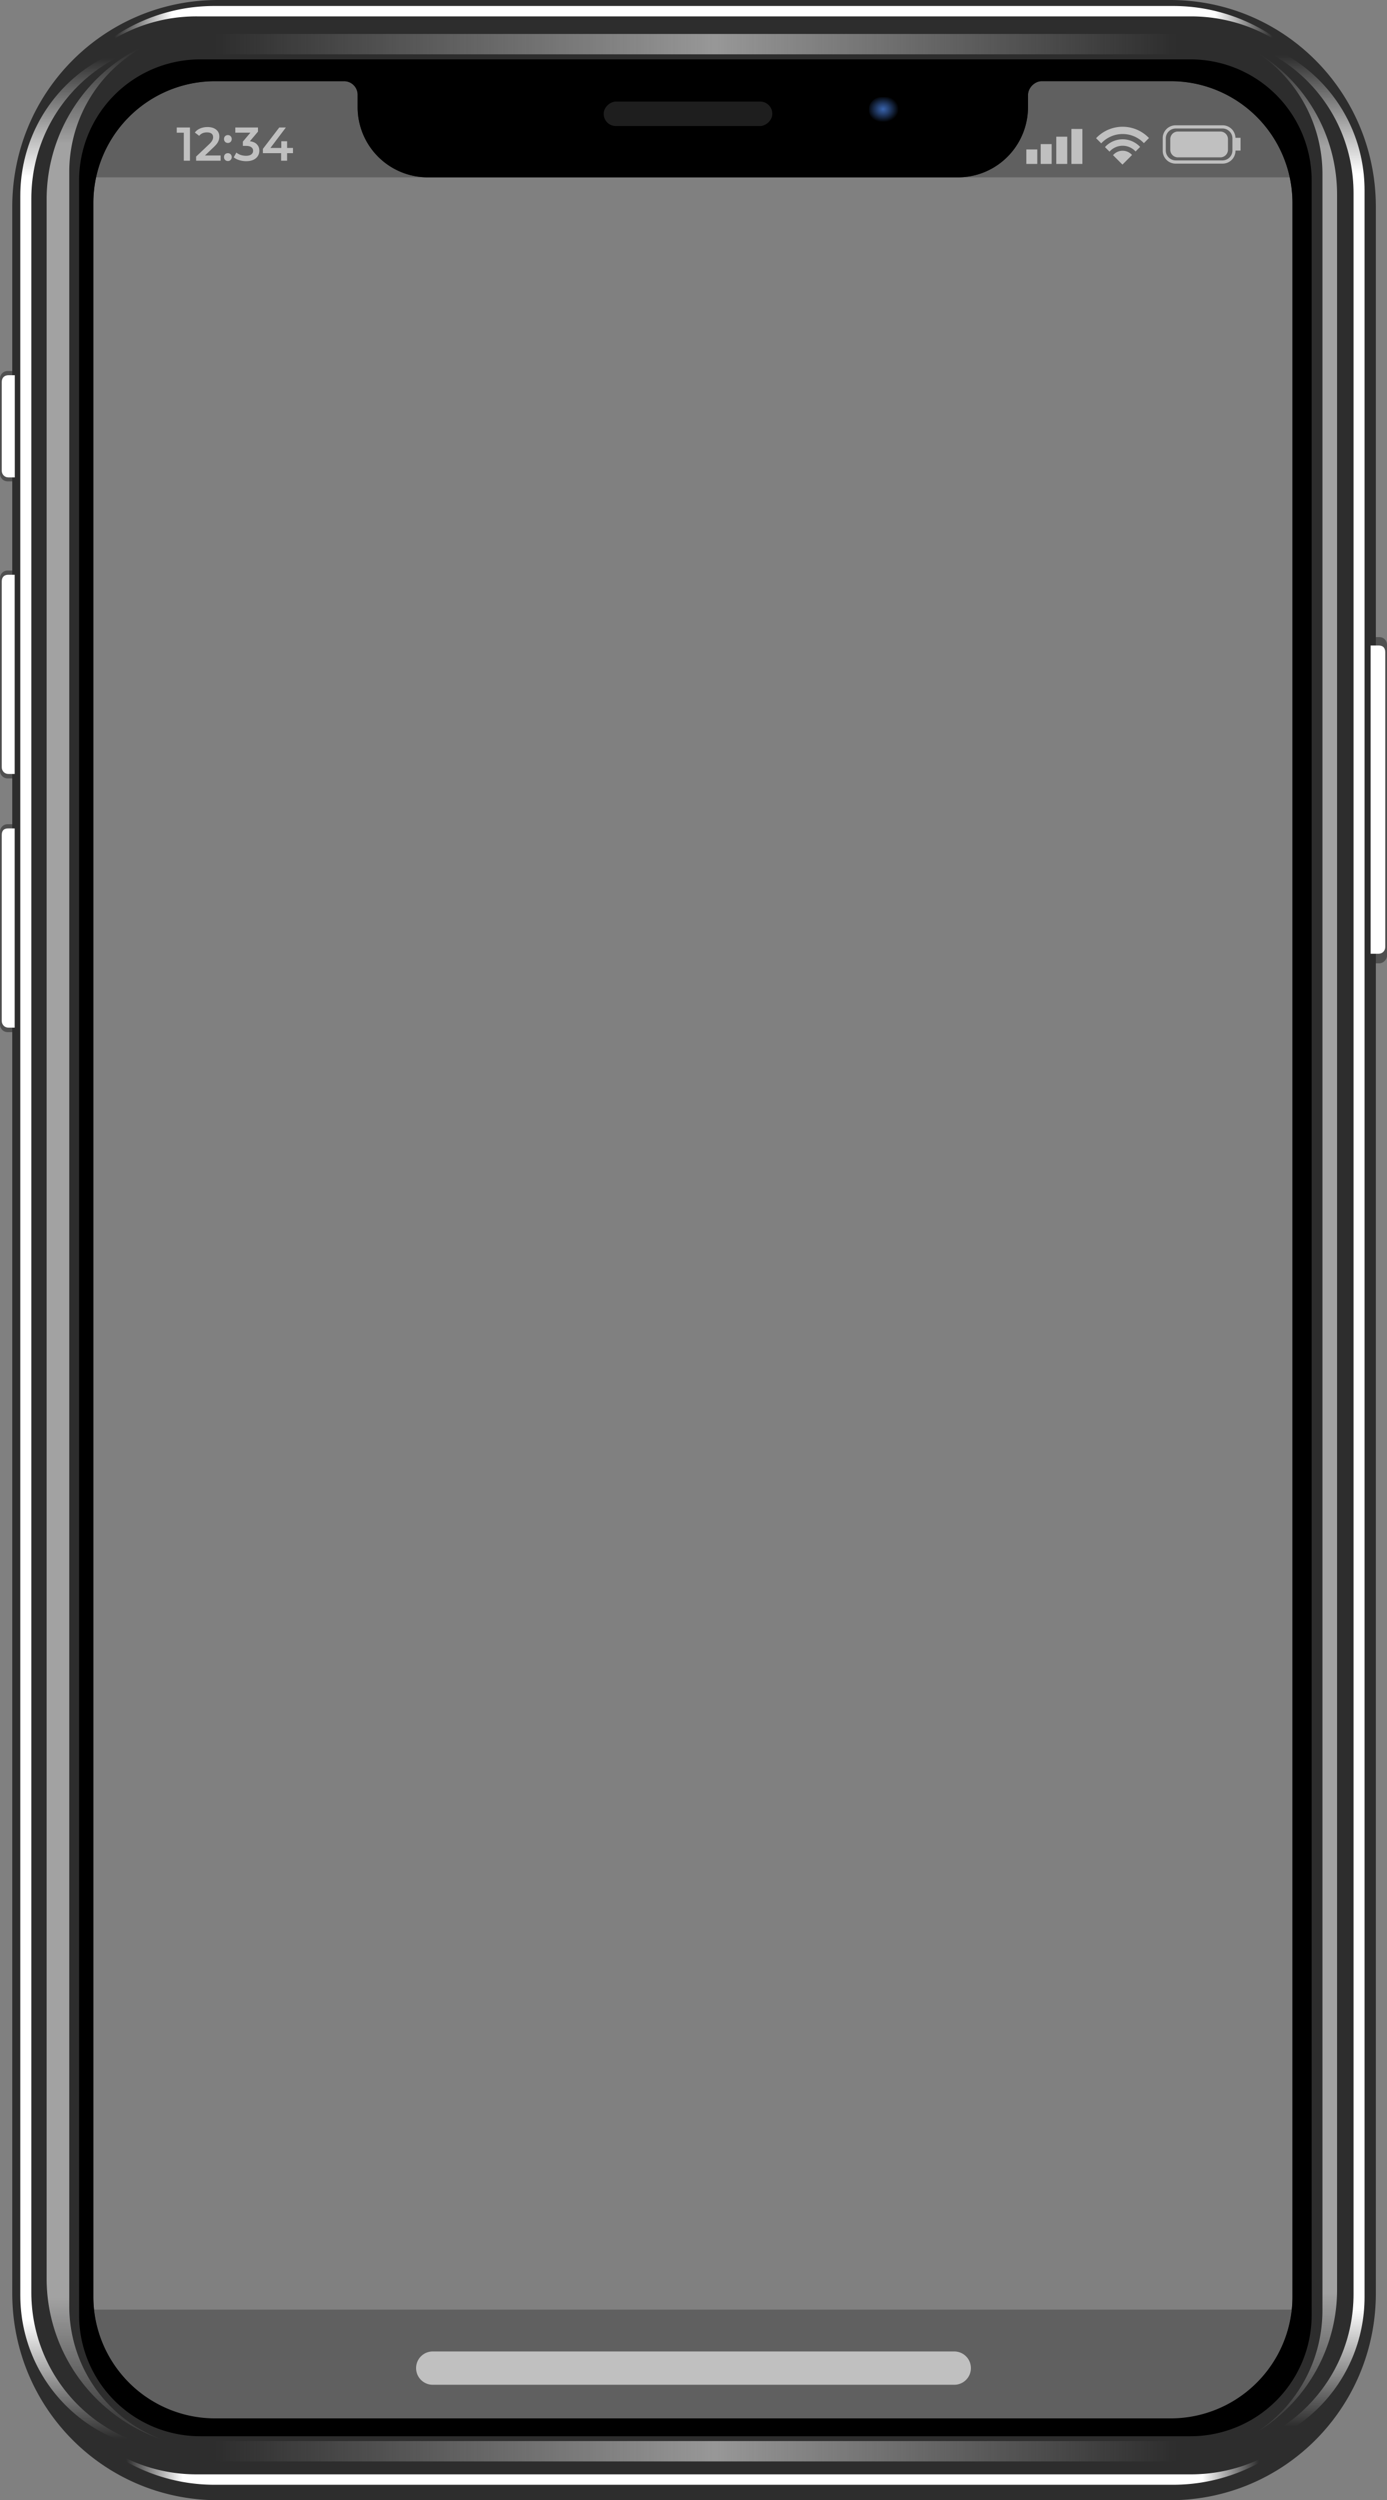 <svg xmlns="http://www.w3.org/2000/svg" xmlns:xlink="http://www.w3.org/1999/xlink" viewBox="0 0 500 901.08">
  <rect x="0" y="0" width="500" height="901.08" fill="#808080" stroke="none"/>
  <defs>
    <linearGradient id="d">
      <stop offset="0" stop-color="#3964ae"/>
      <stop offset=".39" stop-color="#3964ae" stop-opacity=".63"/>
      <stop offset="1" stop-color="#3964ae" stop-opacity="0"/>
    </linearGradient>
    <linearGradient id="c">
      <stop offset="0" stop-color="#a2a2a2" stop-opacity="0"/>
      <stop offset=".52" stop-color="#a2a2a2" stop-opacity=".91"/>
      <stop offset="1" stop-color="#a2a2a2" stop-opacity="0"/>
    </linearGradient>
    <linearGradient id="b">
      <stop offset="0" stop-color="#a2a2a2" stop-opacity="0"/>
      <stop offset=".04" stop-color="#a2a2a2"/>
      <stop offset=".95" stop-color="#a2a2a2"/>
      <stop offset="1" stop-color="#a2a2a2" stop-opacity=".17"/>
    </linearGradient>
    <linearGradient id="a">
      <stop offset="0" stop-color="#fff" stop-opacity="0"/>
      <stop offset=".05" stop-color="#fff"/>
      <stop offset=".95" stop-color="#fff"/>
      <stop offset="1" stop-color="#fff" stop-opacity="0"/>
    </linearGradient>
    <linearGradient xlink:href="#a" id="g" x1="271.42" y1="538.27" x2="699.11" y2="538.27" gradientUnits="userSpaceOnUse" gradientTransform="matrix(1.998 0 0 1.988 -522.31 -1031.55)"/>
    <linearGradient xlink:href="#a" id="e" x1="265.41" y1="749.64" x2="265.41" y2="539.63" gradientUnits="userSpaceOnUse" gradientTransform="matrix(1.998 0 0 1.988 -522.31 -1031.55)"/>
    <linearGradient xlink:href="#b" id="j" x1="270.23" y1="751.71" x2="697.16" y2="751.71" gradientUnits="userSpaceOnUse" gradientTransform="matrix(1.998 0 0 1.988 -522.31 -1031.55)"/>
    <linearGradient xlink:href="#b" id="i" x1="270.86" y1="535.21" x2="696.34" y2="535.21" gradientUnits="userSpaceOnUse" gradientTransform="matrix(1.998 0 0 1.988 -522.31 -1031.55)"/>
    <linearGradient xlink:href="#c" id="l" x1="752.14" y1="854.01" x2="752.14" y2="679.48" gradientUnits="userSpaceOnUse" gradientTransform="matrix(1.998 0 0 1.988 -623.26 -1275.1)"/>
    <linearGradient xlink:href="#c" id="k" x1="267.5" y1="854.01" x2="267.5" y2="679.48" gradientUnits="userSpaceOnUse" gradientTransform="matrix(1.998 0 0 1.988 -522.31 -1275.1)"/>
    <linearGradient xlink:href="#a" id="f" gradientUnits="userSpaceOnUse" gradientTransform="matrix(1.998 0 0 1.988 -642.76 -1275.1)" x1="751.7" y1="664.62" x2="751.7" y2="870.04"/>
    <linearGradient y2="873.98" x2="701.33" y1="873.98" x1="271.9" gradientTransform="matrix(1.998 0 0 1.988 -522.31 -1275.1)" gradientUnits="userSpaceOnUse" id="h" xlink:href="#a"/>
    <radialGradient xlink:href="#d" id="m" cx="280.9" cy="1018.15" fx="280.9" fy="1018.15" r="2.38" gradientTransform="matrix(1.998 0 0 2.375 -521.9 -2236.45)" gradientUnits="userSpaceOnUse"/>
  </defs>
  <g transform="rotate(90 250 250)">
    <path d="M872.08 27.2h-39.7v450.65h39.7zM63.91 27.2H28.39v450.65h35.52z" fill="#606060"/>
    <ellipse cx="40.48" cy="179.77" rx="6.71" ry="6.68" fill="#1e1e1e"/>
    <rect width="117.58" height="24.1" x="229.61" ry="2.73" fill="#505050"/>
    <path d="M136.45 500h34.3a2.73 2.73 0 002.73-2.73v-18.64a2.73 2.73 0 00-2.74-2.73h-34.3a2.73 2.73 0 00-2.73 2.73v18.64a2.73 2.73 0 002.74 2.73zm71.9 0h69.45a2.73 2.73 0 002.74-2.73v-18.64a2.73 2.73 0 00-2.74-2.73h-69.44a2.73 2.73 0 00-2.74 2.73v18.64a2.73 2.73 0 002.74 2.73zm91.43 0h69.45a2.73 2.73 0 002.74-2.73v-18.64a2.73 2.73 0 00-2.74-2.73h-69.45a2.73 2.73 0 00-2.74 2.73v18.64a2.73 2.73 0 002.74 2.73z" fill="#505050"/>
    <path d="M74.58 4.02C33.26 4.02 0 37.1 0 78.2v343.2c0 41.1 33.26 74.18 74.58 74.18H826.5c41.32 0 74.58-33.09 74.58-74.19V78.2c0-41.1-33.26-74.18-74.58-74.18zM73.4 34.08h754.3A43.94 43.94 0 01871.85 78v344.43a43.94 43.94 0 01-44.15 43.92H73.4a43.93 43.93 0 01-44.14-43.92v-46.38a4.9 4.9 0 015-4.97h4.24a25.29 25.29 0 0025.41-25.28V154.69c0-14-11.33-25.28-25.4-25.28h-4.26c-2.58 0-5-2.4-5-4.97V78A43.93 43.93 0 0173.4 34.08z" fill="#2d2d2d"/>
    <path d="M21.45 30.92a64.97 64.97 0 00-19.3 46.35v345.25a64.97 64.97 0 0019.33 46.39A58.45 58.45 0 015.9 429.05V70.75c0-15.4 5.89-29.37 15.55-39.83z" fill="url(#e)"/>
    <path d="M876.21 30.92a64.97 64.97 0 0119.3 46.35v345.25a64.97 64.97 0 01-19.33 46.39 58.45 58.45 0 0015.58-39.86V70.75c0-15.4-5.89-29.37-15.55-39.83z" fill="url(#f)"/>
    <path d="M68.63 8.09c-31.06 0-56.05 24.87-56.05 55.76v5.03c0-31.48 25.47-56.82 57.12-56.82h757.04c31.65 0 57.12 25.34 57.12 56.82v-5.03c0-30.9-25-55.76-56.05-55.76z" fill="url(#g)"/>
    <path d="M70.59 492.68c-31.06 0-56.05-24.87-56.05-55.76v-5.04c0 31.48 25.47 56.83 57.12 56.83H826.1c31.65 0 57.12-25.35 57.12-56.83v5.04c0 30.89-25 55.76-56.05 55.76z" fill="url(#h)"/>
    <path d="M70.32 18a59.89 59.89 0 00-51.36 28.77 52.41 52.41 0 0143.87-23.5h769.72c18.17 0 34.13 9.1 43.54 22.98A59.88 59.88 0 00825.06 18z" fill="url(#i)"/>
    <path d="M65.3 27.16a43.68 43.68 0 00-43.9 43.66v357.01a43.68 43.68 0 0043.9 43.66h768.83a43.68 43.68 0 0043.89-43.66v-357a43.68 43.68 0 00-43.9-43.67zm8.1 6.92h754.05A43.94 43.94 0 01871.59 78v344.43a43.94 43.94 0 01-44.14 43.92H73.4a43.93 43.93 0 01-44.14-43.92v-46.38a4.9 4.9 0 015-4.97h4.24a25.29 25.29 0 0025.41-25.28V154.69c0-14-11.33-25.28-25.4-25.28h-4.26c-2.58 0-5-2.4-5-4.97V78A43.93 43.93 0 0173.4 34.08z"/>
    <path d="M14.15 442.33a61.24 61.24 0 0057.97 40.86h748.85a61.24 61.24 0 0057.97-40.86 51.28 51.28 0 01-47.98 32.7H62.13a51.28 51.28 0 01-47.98-32.7z" fill="url(#j)"/>
    <rect width="7.34" height="346.94" x="12.24" y="75.64" ry=".43" fill="url(#k)"/>
    <rect ry=".43" y="75.64" x="879.75" height="346.94" width="7.34" fill="url(#l)"/>
    <path d="M137.66 499.37c-1.6 0-2.43-1.06-2.43-2.36v-2.34h36.82v2.34c0 1.35-1.1 2.36-2.43 2.36zm71.91 0c-1.65 0-2.43-.95-2.43-2.36v-2.3h71.79v2.3c0 1.35-1.1 2.36-2.43 2.36zm91.42 0c-1.84 0-2.43-.94-2.43-2.36v-2.3h71.8v2.3c0 1.35-1.11 2.36-2.44 2.36zM235.07.63c-1.73 0-2.43.97-2.43 2.36V5.9h111.09V2.99c0-1.35-1.1-2.36-2.43-2.36z" fill="#fff"/>
    <rect width="8.83" height="60.79" x="36.6" y="221.59" ry="4.39" fill="#1e1e1e"/>
    <rect width="8.83" height="10.63" x="35.01" y="176.08" ry="4.04" fill="url(#m)"/>
    <g aria-label="12:34" style="line-height:1.25;-inkscape-font-specification:'Montserrat SemiBold, '" font-weight="400" font-size="17.11" font-family="Montserrat SemiBold" letter-spacing="0" word-spacing="0" fill="silver" stroke-width=".43">
      <path d="M45.95 431.52h11.97v2.22h-10.1v2.54h-1.87zM56.04 420.47h1.88v8.83h-1.49l-4.51-4.76q-.77-.8-1.34-1.07-.58-.3-1.14-.3-.84 0-1.29.57-.44.56-.44 1.66 0 1.83 1.25 2.8l-1.2 1.56q-.94-.7-1.45-1.88-.53-1.2-.53-2.67 0-1.95.92-3.11.92-1.17 2.51-1.17.98 0 1.83.42.86.4 1.95 1.57l3.05 3.2zM51.52 417.86q0 .58-.39.99-.41.4-1.03.4-.63 0-1.02-.39-.4-.4-.4-1t.4-1q.4-.4 1.02-.4t1.03.4q.4.41.4 1zm6.52 0q0 .58-.4.99-.4.4-1.02.4-.63 0-1.03-.39-.39-.4-.39-1t.4-1q.39-.4 1.02-.4.62 0 1.03.4.4.41.4 1zM50.9 409.92q.2-1.66 1.12-2.54.92-.87 2.3-.87 1.05 0 1.9.53.86.53 1.38 1.61.5 1.06.5 2.6 0 1.28-.37 2.48-.37 1.18-1.02 2.02l-1.73-.96q.55-.65.87-1.57.3-.94.3-1.94 0-1.18-.47-1.84-.5-.69-1.33-.69-.84 0-1.3.65-.48.64-.48 1.95v1.1h-1.53l-3.23-2.72v5.44h-1.86V407h1.49zM55.2 394.38v2.12h2.72v2.16H55.2v6.57h-1.54l-7.71-5.9v-2.38l7.37 5.56v-3.92h-2.41v-2.09h2.41v-2.12z"/>
    </g>
    <path d="M46.47 113.76h12.61v-3.95h-12.6zm2.8 5.46h9.81v-3.95h-9.82zm2.66 5.62h7.15v-3.95h-7.15zm1.93 5.17h5.22v-3.94h-5.22zM45.68 95.3c0 3.63 1.5 7.09 4.13 9.57l1.85-1.85a10.56 10.56 0 01-.07-15.38l-1.84-1.84a13.18 13.18 0 00-4.07 9.5zm4.52 0a8.65 8.65 0 002.81 6.37l1.64-1.64a6.33 6.33 0 01-.06-9.4L52.95 89a8.65 8.65 0 00-2.75 6.3zm4.13 0c0 1.33.58 2.6 1.6 3.46l3.39-3.4-3.46-3.45a4.53 4.53 0 00-1.53 3.4zM45.16 76.2a4.63 4.63 0 004.64 4.65h4.53a4.63 4.63 0 004.64-4.64V59.26a4.63 4.63 0 00-4.64-4.64h-.06v-1.83h-4.6v1.84a4.63 4.63 0 00-4.51 4.63zm1.14-.06v-16.8c0-2.01 1.61-3.62 3.61-3.62h4.3c2 0 3.6 1.61 3.6 3.61v16.8c0 2-1.6 3.62-3.6 3.62h-4.3a3.6 3.6 0 01-3.6-3.61zm1.11-.76a2.74 2.74 0 002.75 2.75h3.8a2.74 2.74 0 002.75-2.75v-15.3a2.74 2.74 0 00-2.75-2.75h-3.8a2.74 2.74 0 00-2.75 2.75zM853.47 150c3.32 0 6 2.68 6 6v188c0 3.32-2.68 6-6 6-3.33 0-6-2.68-6-6V156c0-3.32 2.67-6 6-6z" fill="silver"/>
  </g>
</svg>
